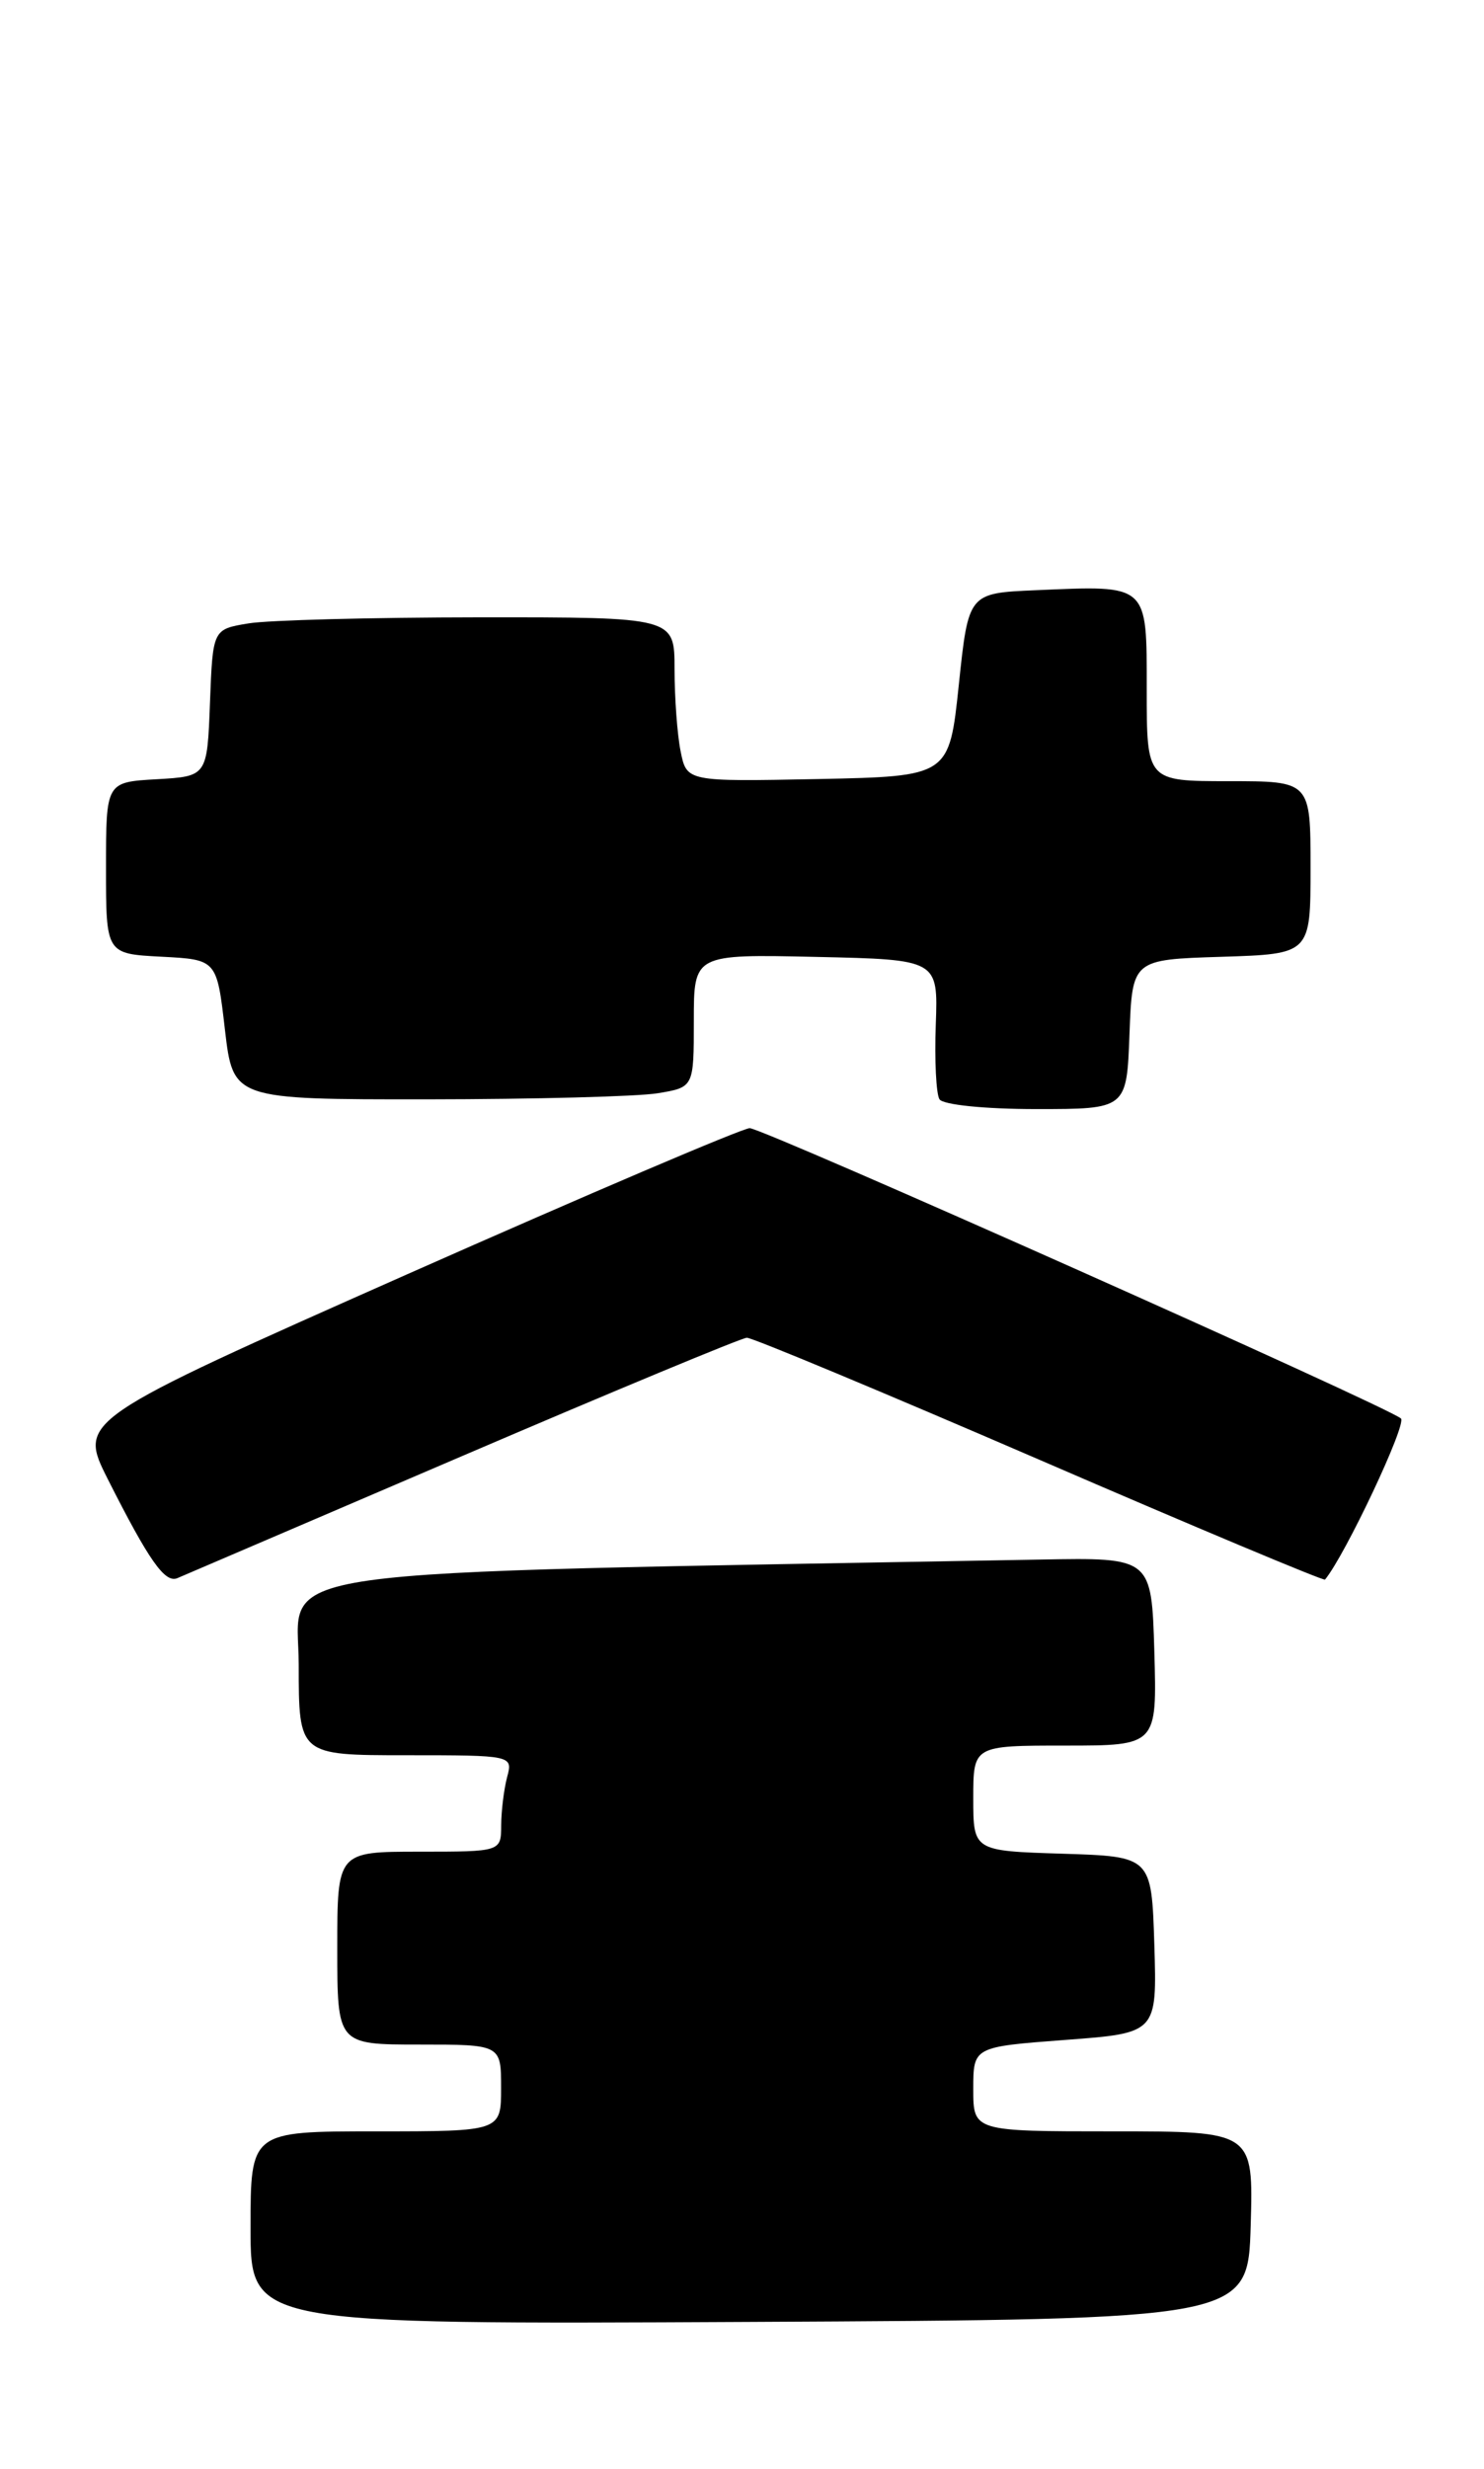 <?xml version="1.0" encoding="UTF-8" standalone="no"?>
<!DOCTYPE svg PUBLIC "-//W3C//DTD SVG 1.1//EN" "http://www.w3.org/Graphics/SVG/1.1/DTD/svg11.dtd" >
<svg xmlns="http://www.w3.org/2000/svg" xmlns:xlink="http://www.w3.org/1999/xlink" version="1.1" viewBox="0 0 154 256">
 <g >
 <path fill="currentColor"
d=" M 129.79 230.75 C 130.07 221.00 130.07 221.00 115.54 221.00 C 101.00 221.00 101.00 221.00 101.00 216.62 C 101.00 212.24 101.00 212.24 110.54 211.52 C 120.07 210.81 120.07 210.81 119.79 201.65 C 119.50 192.50 119.50 192.50 110.25 192.21 C 101.00 191.92 101.00 191.92 101.00 186.46 C 101.00 181.00 101.00 181.00 110.54 181.00 C 120.07 181.00 120.07 181.00 119.79 171.25 C 119.50 161.50 119.50 161.50 108.00 161.71 C 24.82 163.22 31.00 162.34 31.00 172.62 C 31.00 182.00 31.00 182.00 42.12 182.00 C 53.16 182.00 53.23 182.02 52.63 184.25 C 52.30 185.49 52.02 187.74 52.01 189.25 C 52.00 192.00 52.00 192.00 43.50 192.00 C 35.00 192.00 35.00 192.00 35.00 202.00 C 35.00 212.00 35.00 212.00 43.50 212.00 C 52.00 212.00 52.00 212.00 52.00 216.50 C 52.00 221.00 52.00 221.00 39.00 221.00 C 26.00 221.00 26.00 221.00 26.00 231.01 C 26.00 241.02 26.00 241.02 77.75 240.76 C 129.50 240.50 129.50 240.50 129.79 230.75 Z  M 48.00 150.96 C 63.68 144.24 76.95 138.73 77.50 138.71 C 78.05 138.69 91.72 144.39 107.88 151.37 C 124.04 158.36 137.37 163.94 137.50 163.79 C 139.60 161.25 146.02 147.65 145.38 147.08 C 143.97 145.84 79.23 117.00 77.80 116.98 C 77.08 116.97 61.11 123.78 42.30 132.11 C 8.11 147.27 8.11 147.27 11.19 153.38 C 15.45 161.81 17.11 164.18 18.40 163.64 C 19.00 163.38 32.32 157.68 48.00 150.96 Z  M 117.21 107.25 C 117.50 99.50 117.50 99.50 126.75 99.21 C 136.00 98.92 136.00 98.92 136.00 89.96 C 136.00 81.00 136.00 81.00 127.50 81.00 C 119.00 81.00 119.00 81.00 119.00 71.52 C 119.00 60.47 119.25 60.69 107.48 61.20 C 100.50 61.50 100.50 61.50 99.50 71.00 C 98.50 80.50 98.50 80.50 84.88 80.78 C 71.26 81.05 71.26 81.05 70.63 77.90 C 70.28 76.17 70.00 72.33 70.00 69.37 C 70.00 64.00 70.00 64.00 49.75 64.01 C 38.61 64.02 27.83 64.30 25.79 64.64 C 22.08 65.25 22.08 65.25 21.79 72.87 C 21.50 80.50 21.50 80.50 16.25 80.80 C 11.00 81.10 11.00 81.10 11.00 90.00 C 11.00 98.90 11.00 98.90 16.75 99.20 C 22.50 99.50 22.50 99.50 23.34 106.75 C 24.19 114.00 24.19 114.00 44.34 113.99 C 55.43 113.98 66.19 113.70 68.25 113.36 C 72.00 112.74 72.00 112.74 72.00 105.84 C 72.00 98.94 72.00 98.94 84.68 99.22 C 97.35 99.50 97.35 99.50 97.11 106.23 C 96.97 109.94 97.15 113.43 97.49 113.98 C 97.84 114.56 102.24 115.00 107.52 115.00 C 116.92 115.00 116.92 115.00 117.21 107.25 Z "/>
</g>
</svg>
